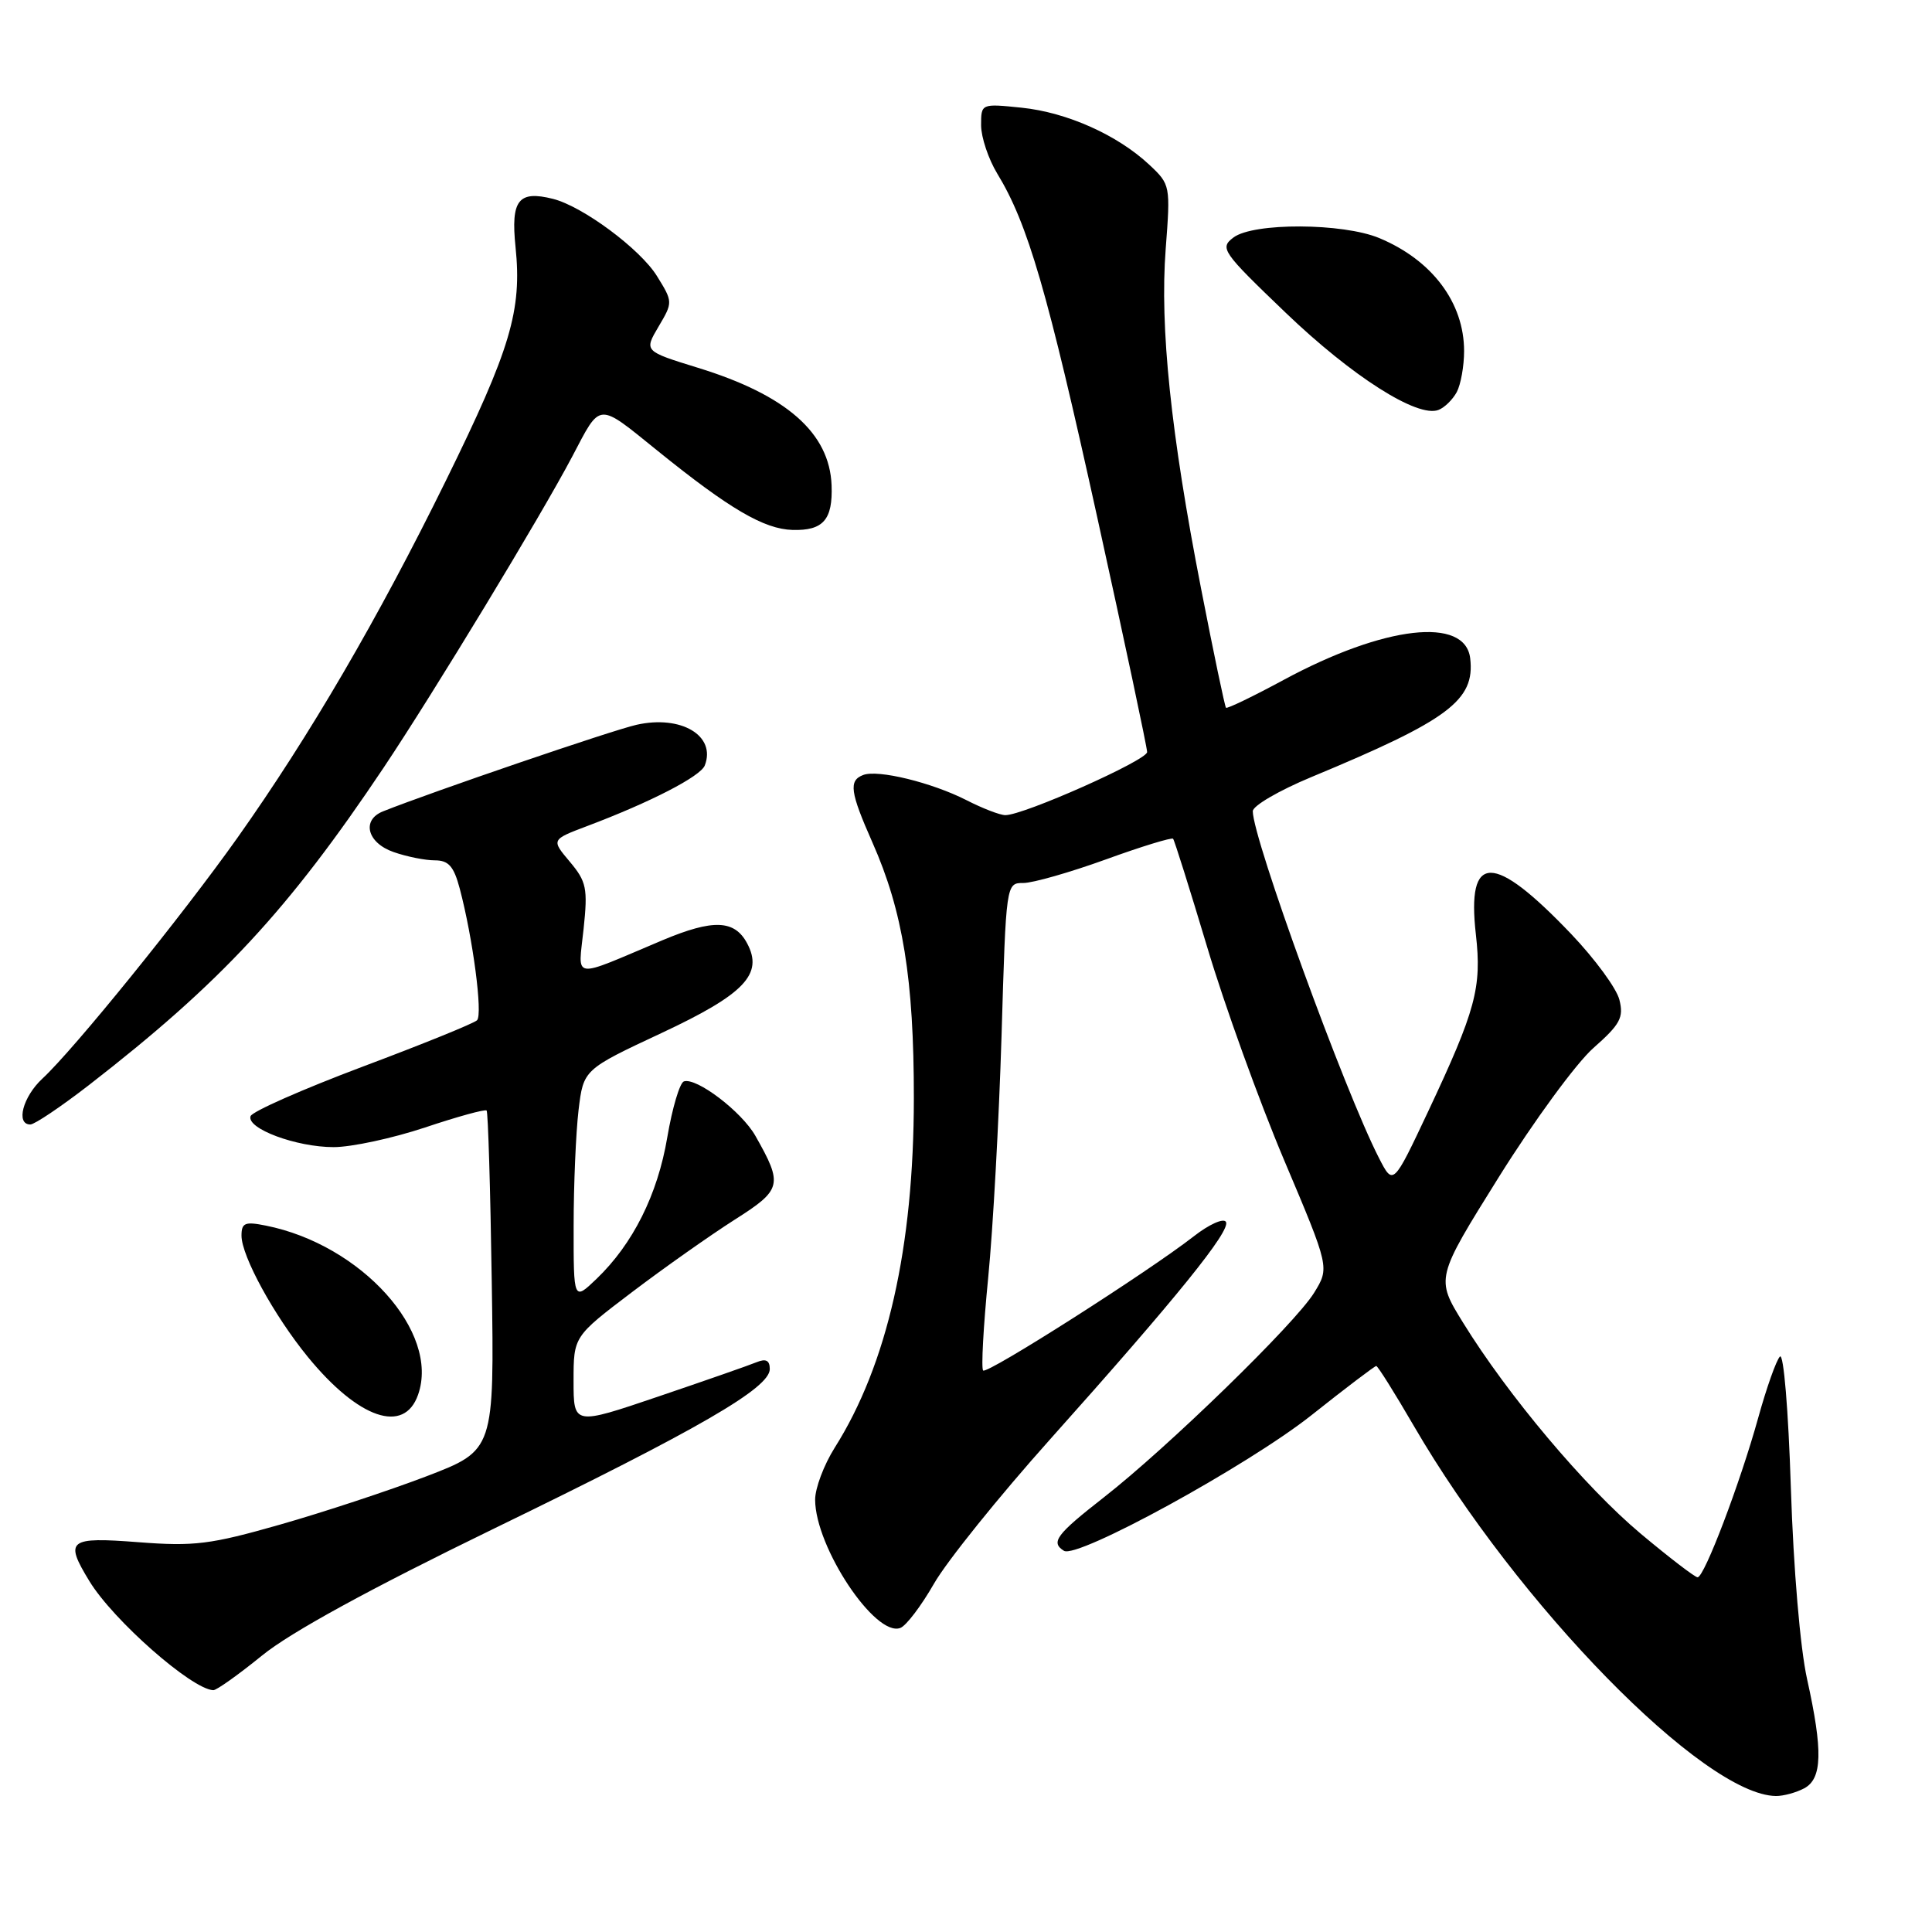 <?xml version="1.0" encoding="UTF-8" standalone="no"?>
<!DOCTYPE svg PUBLIC "-//W3C//DTD SVG 1.1//EN" "http://www.w3.org/Graphics/SVG/1.1/DTD/svg11.dtd" >
<svg xmlns="http://www.w3.org/2000/svg" xmlns:xlink="http://www.w3.org/1999/xlink" version="1.1" viewBox="0 0 256 256">
 <g >
 <path fill="currentColor"
d=" M 239.07 236.96 C 241.46 235.68 241.56 232.02 239.45 222.50 C 238.54 218.43 237.64 207.84 237.30 197.19 C 236.97 186.84 236.34 179.26 235.85 179.75 C 235.37 180.23 234.07 183.90 232.96 187.91 C 230.56 196.56 225.83 209.00 224.94 209.00 C 224.59 209.00 221.20 206.40 217.40 203.22 C 210.04 197.05 199.82 184.91 193.87 175.27 C 190.23 169.38 190.23 169.38 198.62 155.94 C 203.24 148.55 208.87 140.86 211.14 138.86 C 214.69 135.73 215.17 134.83 214.58 132.48 C 214.21 130.97 211.33 127.06 208.20 123.77 C 197.86 112.93 194.33 112.94 195.56 123.81 C 196.36 130.87 195.55 133.85 189.22 147.31 C 184.60 157.11 184.60 157.11 182.72 153.44 C 178.18 144.60 166.00 111.12 166.00 107.49 C 166.00 106.77 169.49 104.74 173.75 102.97 C 191.96 95.41 195.46 92.80 194.81 87.24 C 194.16 81.66 183.44 82.89 170.13 90.07 C 166.06 92.27 162.60 93.94 162.45 93.78 C 162.30 93.63 160.81 86.53 159.15 78.00 C 155.14 57.45 153.67 43.36 154.46 32.99 C 155.10 24.59 155.08 24.45 152.31 21.85 C 148.09 17.89 141.38 14.89 135.37 14.27 C 130.00 13.72 130.00 13.72 130.00 16.61 C 130.01 18.20 130.97 21.07 132.14 23.00 C 136.20 29.65 138.80 38.61 145.39 68.54 C 149.03 85.06 152.00 99.06 152.00 99.65 C 152.00 100.74 135.59 108.04 133.21 108.01 C 132.50 108.01 130.18 107.11 128.05 106.02 C 123.47 103.69 116.32 101.94 114.38 102.69 C 112.43 103.43 112.64 104.94 115.60 111.63 C 119.64 120.74 121.10 129.77 121.09 145.52 C 121.08 165.29 117.57 180.81 110.59 191.85 C 109.17 194.11 108.00 197.21 108.01 198.73 C 108.03 205.01 115.99 216.98 119.30 215.71 C 120.08 215.42 122.08 212.77 123.76 209.84 C 125.44 206.90 132.37 198.29 139.16 190.70 C 155.90 171.98 163.14 163.03 162.44 161.90 C 162.11 161.38 160.20 162.24 158.18 163.82 C 152.14 168.53 130.80 182.13 130.27 181.60 C 130.00 181.33 130.30 175.80 130.94 169.31 C 131.58 162.81 132.37 148.39 132.71 137.25 C 133.31 117.00 133.31 117.00 135.61 117.00 C 136.86 117.00 141.77 115.60 146.50 113.89 C 151.23 112.17 155.26 110.94 155.44 111.14 C 155.62 111.34 157.65 117.80 159.96 125.50 C 162.26 133.20 166.85 145.91 170.16 153.74 C 176.18 167.97 176.18 167.97 174.12 171.31 C 171.59 175.40 154.74 191.79 146.25 198.42 C 139.96 203.33 139.18 204.37 140.98 205.49 C 142.75 206.58 165.31 194.22 173.75 187.54 C 178.28 183.94 182.16 181.00 182.36 181.00 C 182.56 181.00 184.79 184.55 187.31 188.89 C 201.13 212.67 225.77 237.86 235.32 237.98 C 236.31 237.99 238.00 237.53 239.07 236.96 Z  M 34.73 219.36 C 38.48 216.30 49.01 210.54 65.47 202.54 C 92.64 189.34 102.00 183.92 102.00 181.41 C 102.00 180.26 101.49 179.99 100.25 180.50 C 99.29 180.90 93.44 182.94 87.25 185.04 C 76.00 188.86 76.00 188.86 76.00 182.98 C 76.00 177.09 76.00 177.09 83.75 171.21 C 88.01 167.98 94.11 163.68 97.31 161.64 C 103.63 157.63 103.78 157.01 100.09 150.50 C 98.27 147.29 92.29 142.74 90.62 143.29 C 90.07 143.48 89.08 146.81 88.42 150.69 C 87.14 158.29 83.87 164.83 79.03 169.47 C 76.00 172.37 76.00 172.37 76.01 162.44 C 76.01 156.97 76.31 150.08 76.66 147.11 C 77.31 141.72 77.31 141.72 87.68 136.87 C 98.65 131.73 101.18 129.08 99.00 125.00 C 97.33 121.87 94.50 121.77 87.82 124.57 C 75.49 129.77 76.62 129.93 77.33 123.08 C 77.90 117.70 77.71 116.81 75.50 114.18 C 73.04 111.26 73.04 111.26 77.77 109.47 C 86.19 106.30 92.84 102.87 93.39 101.42 C 94.91 97.48 90.25 94.71 84.34 96.04 C 81.13 96.76 57.22 104.93 50.75 107.51 C 47.87 108.66 48.66 111.69 52.15 112.90 C 53.88 113.51 56.34 114.00 57.61 114.00 C 59.44 114.00 60.13 114.78 60.92 117.75 C 62.66 124.32 63.99 134.41 63.21 135.19 C 62.80 135.60 55.97 138.37 48.02 141.35 C 40.08 144.34 33.41 147.28 33.20 147.90 C 32.65 149.54 39.25 152.00 44.21 152.00 C 46.57 152.00 52.01 150.83 56.31 149.40 C 60.61 147.96 64.28 146.95 64.48 147.15 C 64.67 147.34 64.98 157.55 65.16 169.84 C 65.50 192.17 65.50 192.17 56.50 195.62 C 51.55 197.51 42.82 200.39 37.10 202.02 C 27.88 204.65 25.74 204.92 18.35 204.35 C 9.05 203.63 8.52 204.06 11.84 209.50 C 14.99 214.68 25.39 223.83 28.26 223.96 C 28.68 223.98 31.59 221.91 34.73 219.36 Z  M 55.40 184.80 C 58.31 176.51 47.87 164.92 35.23 162.40 C 32.46 161.84 32.00 162.03 32.00 163.73 C 32.00 166.44 36.32 174.33 40.79 179.80 C 47.51 188.01 53.56 190.08 55.40 184.80 Z  M 11.77 143.79 C 29.27 130.22 38.19 120.61 50.84 101.71 C 57.51 91.73 71.62 68.46 75.82 60.50 C 79.66 53.20 79.09 53.24 87.13 59.73 C 96.67 67.44 101.23 70.11 105.02 70.22 C 109.08 70.33 110.36 68.87 110.19 64.30 C 109.92 57.37 104.21 52.34 92.47 48.73 C 85.34 46.53 85.34 46.53 87.26 43.28 C 89.17 40.05 89.17 40.00 87.05 36.58 C 84.84 33.00 77.21 27.34 73.27 26.35 C 68.69 25.20 67.67 26.51 68.31 32.72 C 69.18 41.14 67.67 46.22 59.09 63.67 C 50.09 81.98 41.02 97.52 31.47 111.00 C 24.13 121.35 9.79 139.06 5.62 142.92 C 3.02 145.33 2.06 149.00 4.02 149.00 C 4.58 149.00 8.07 146.65 11.77 143.79 Z  M 193.03 51.95 C 193.56 50.95 194.00 48.50 194.00 46.52 C 194.00 40.11 189.77 34.47 182.77 31.55 C 177.93 29.53 166.07 29.48 163.44 31.47 C 161.59 32.87 161.92 33.35 170.35 41.43 C 179.15 49.87 187.82 55.39 190.60 54.32 C 191.40 54.02 192.49 52.95 193.03 51.95 Z "/>
</g>
</svg>